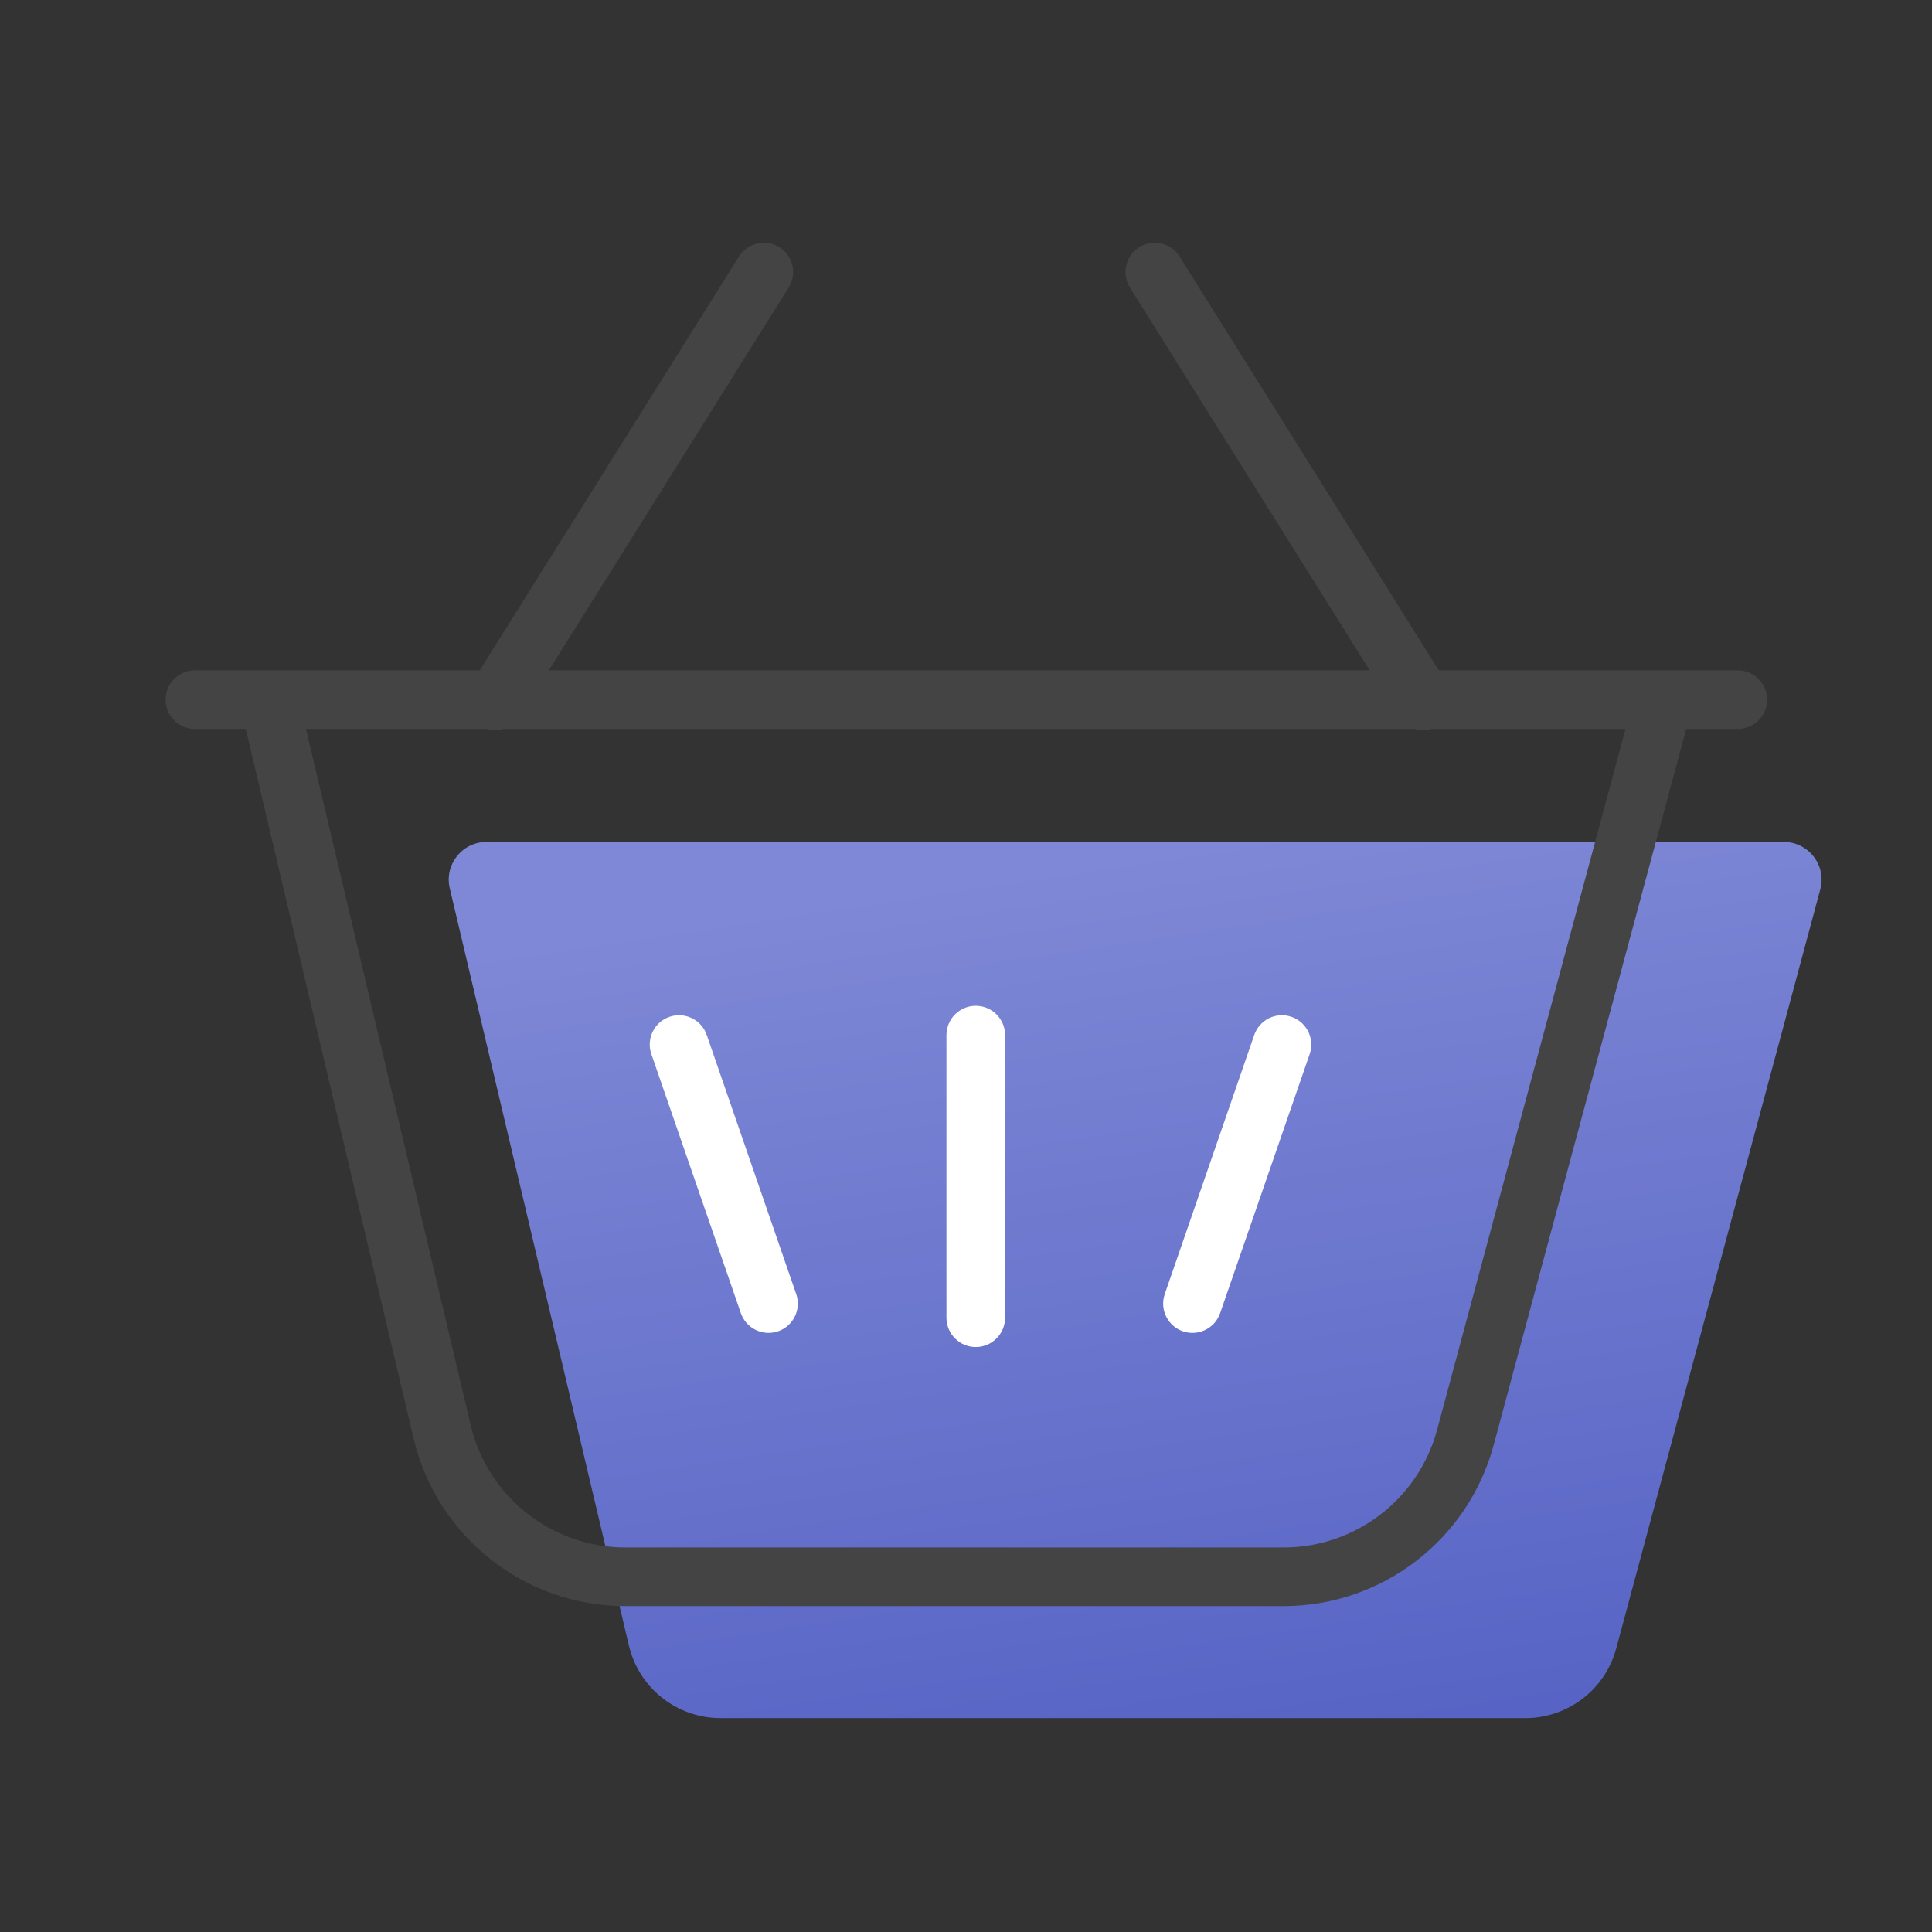 <svg width="35" height="35" viewBox="0 0 35 35" fill="none" xmlns="http://www.w3.org/2000/svg">
<rect x="0" y="0" width="35" height="35" fill="#333333" stroke="none"/>
<path d="M8.148 16.093C8.046 15.665 8.371 15.253 8.812 15.253H32.317C32.766 15.253 33.093 15.68 32.976 16.113L29.28 29.861C29.08 30.607 28.404 31.125 27.632 31.125H13.053C12.262 31.125 11.575 30.581 11.393 29.811L8.148 16.093Z" fill="url(#paint0_linear_5119_7198)" fill-opacity="0.8"/>
<path fill-rule="evenodd" clip-rule="evenodd" d="M3 12.675C3 12.382 3.238 12.144 3.531 12.144H31.482C31.775 12.144 32.013 12.382 32.013 12.675C32.013 12.968 31.775 13.206 31.482 13.206H3.531C3.238 13.206 3 12.968 3 12.675Z" fill="#444444"/>
<path fill-rule="evenodd" clip-rule="evenodd" d="M14.119 4.478C14.367 4.634 14.443 4.962 14.287 5.21L9.423 12.975C9.267 13.224 8.94 13.299 8.691 13.143C8.443 12.988 8.368 12.66 8.523 12.412L13.387 4.647C13.543 4.398 13.87 4.323 14.119 4.478Z" fill="#444444"/>
<path fill-rule="evenodd" clip-rule="evenodd" d="M20.638 4.478C20.39 4.634 20.314 4.962 20.47 5.21L25.334 12.975C25.489 13.224 25.817 13.299 26.065 13.143C26.314 12.988 26.389 12.66 26.233 12.412L21.369 4.647C21.214 4.398 20.886 4.323 20.638 4.478Z" fill="#444444"/>
<path fill-rule="evenodd" clip-rule="evenodd" d="M26.035 25.9L29.622 12.556L30.648 12.831L27.06 26.176C26.597 27.898 25.035 29.096 23.252 29.096H11.332C9.503 29.096 7.914 27.839 7.493 26.06L4.36 12.816L5.393 12.571L8.526 25.815C8.834 27.116 9.995 28.034 11.332 28.034H23.252C24.555 28.034 25.697 27.159 26.035 25.9Z" fill="#444444"/>
<path fill-rule="evenodd" clip-rule="evenodd" d="M12.128 18.421C12.405 18.325 12.707 18.472 12.803 18.749L14.424 23.443C14.52 23.72 14.373 24.022 14.096 24.118C13.819 24.213 13.517 24.066 13.421 23.789L11.8 19.096C11.704 18.819 11.851 18.517 12.128 18.421Z" fill="white"/>
<path fill-rule="evenodd" clip-rule="evenodd" d="M23.397 18.421C23.12 18.325 22.818 18.472 22.722 18.749L21.101 23.443C21.005 23.72 21.152 24.022 21.429 24.118C21.706 24.213 22.009 24.066 22.104 23.789L23.726 19.096C23.821 18.819 23.674 18.517 23.397 18.421Z" fill="white"/>
<path fill-rule="evenodd" clip-rule="evenodd" d="M17.677 18.221C17.97 18.221 18.208 18.459 18.208 18.752V23.872C18.208 24.165 17.97 24.403 17.677 24.403C17.384 24.403 17.146 24.165 17.146 23.872V18.752C17.146 18.459 17.384 18.221 17.677 18.221Z" fill="white"/>
<defs>
<linearGradient id="paint0_linear_5119_7198" x1="20.578" y1="15.253" x2="23.069" y2="31.824" gradientUnits="userSpaceOnUse">
<stop stop-color="#929EFF"/>
<stop offset="1" stop-color="#6070E9"/>
</linearGradient>
</defs>
</svg>

